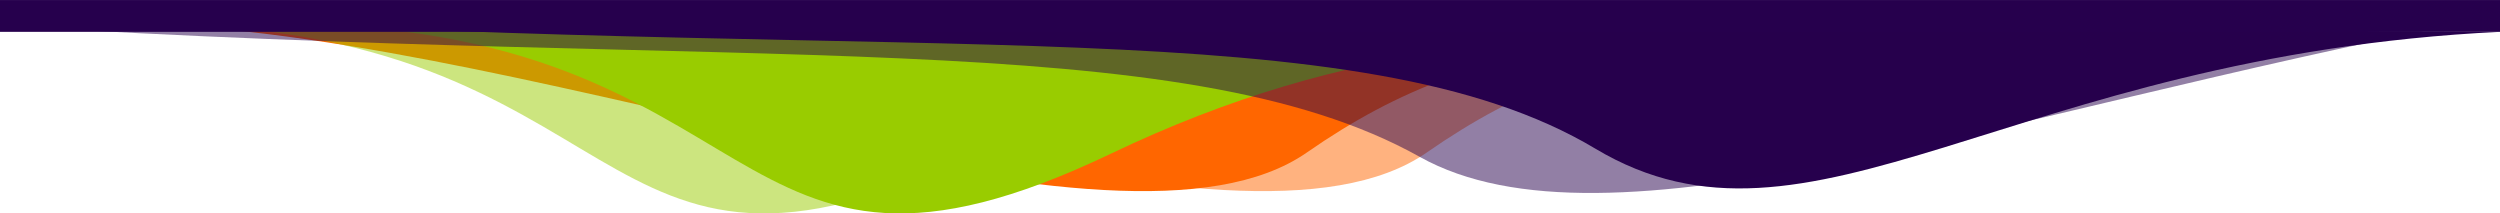 <?xml version="1.0" encoding="UTF-8"?>
<!DOCTYPE svg PUBLIC "-//W3C//DTD SVG 1.1//EN" "http://www.w3.org/Graphics/SVG/1.1/DTD/svg11.dtd">
<!-- Creator: CorelDRAW 2018 (64-Bit) -->
<svg xmlns="http://www.w3.org/2000/svg" xml:space="preserve" width="10.423in" height="0.89in" version="1.1" style="shape-rendering:geometricPrecision; text-rendering:geometricPrecision; image-rendering:optimizeQuality; fill-rule:evenodd; clip-rule:evenodd"
viewBox="0 0 256.2 21.87"
 xmlns:xlink="http://www.w3.org/1999/xlink">
 <defs>
  <style type="text/css">
   <![CDATA[
    .fil4 {fill:#26004D}
    .fil3 {fill:#99CC00}
    .fil1 {fill:#FF6600}
    .fil5 {fill:#26004D;fill-opacity:0.502}
    .fil2 {fill:#99CC00;fill-opacity:0.502}
    .fil0 {fill:#FF6600;fill-opacity:0.502}
   ]]>
  </style>
 </defs>
 <g id="Layer_x0020_1">
  <path class="fil0" d="M27.29 2.44c42.14,1.63 99.58,26.63 118.92,13.19 18.98,-13.19 35.26,-13.19 92.99,-13.19l-211.91 0z"/>
  <path class="fil1" d="M15 2.44c42.14,1.63 99.58,26.63 118.92,13.19 18.98,-13.19 35.26,-13.19 92.99,-13.19l-211.91 0z"/>
  <path class="fil2" d="M226.3 2.44c-46.31,11.59 -76.7,-10.45 -126.42,13.32 -40.39,19.31 -33.79,-13.32 -85.5,-13.32l211.91 0z"/>
  <path class="fil3" d="M240.23 2.44c-46.31,11.59 -76.7,-10.45 -126.42,13.32 -40.39,19.31 -33.79,-13.32 -85.5,-13.32l211.91 0z"/>
  <path class="fil4" d="M256.2 3.26c-50.2,2.43 -70.71,25.13 -92.71,11.97 -24.02,-14.37 -68.9,-8.74 -145.09,-13.43l237.8 1.46 -0 0z"/>
  <path class="fil5" d="M253.78 2.1c-49.56,9.59 -89.04,24.73 -108.31,13.96 -24.44,-13.66 -68.9,-8.74 -145.09,-13.43l253.4 -0.52 0 -0z"/>
  <rect class="fil4" y="0" width="256.2" height="3.26"/>
 </g>
</svg>
